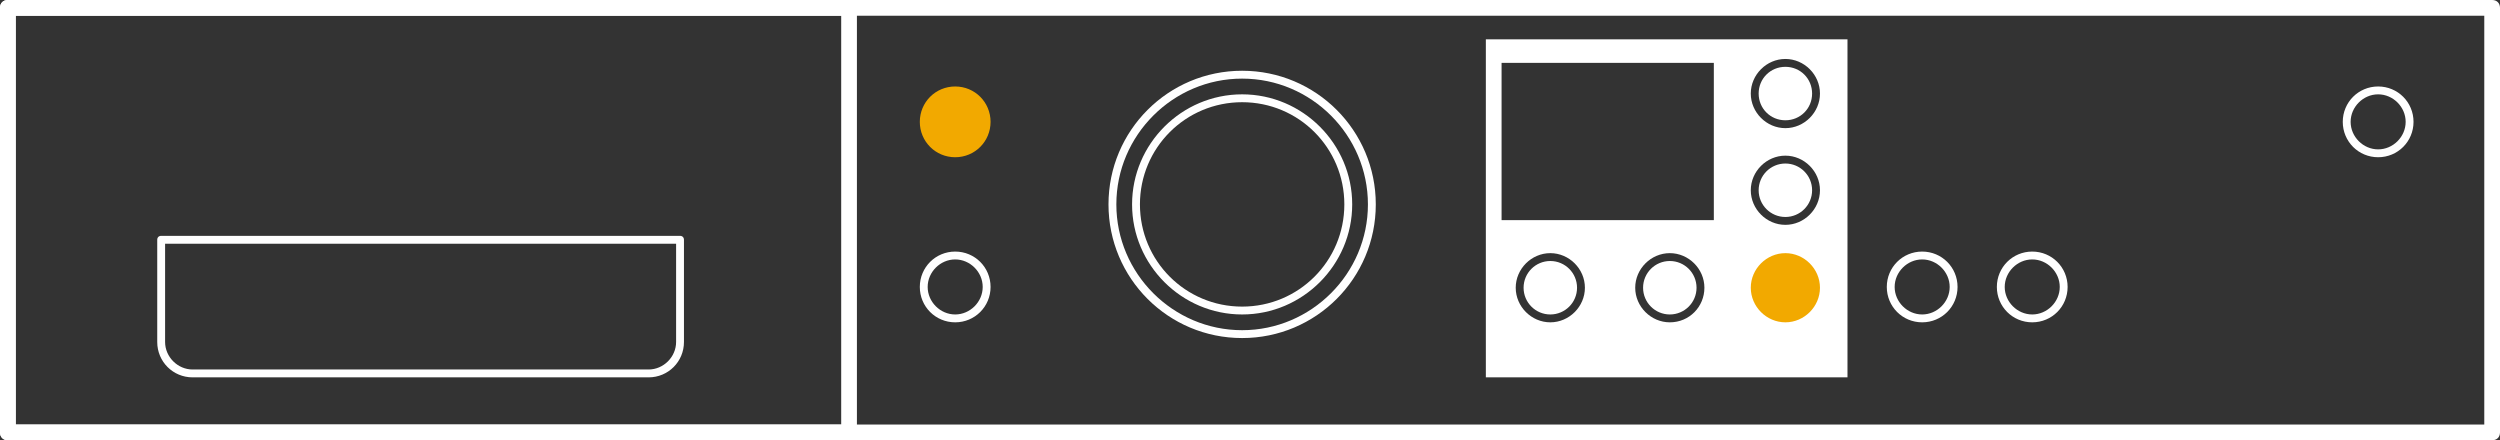 <svg width="318" height="56" viewBox="0 0 318 56" fill="none" xmlns="http://www.w3.org/2000/svg">
<rect x="0" y="0" width="318" height="56" fill="#333333" stroke="none"/>
<path d="M317 56H1C0.4 56 0 55.6 0 55V1C0 0.4 0.4 0 1 0H317C317.6 0 318 0.4 318 1V55C318 55.6 317.6 56 317 56ZM2 54H316V2H2V54Z" fill="white"/>
<path d="M158 40C150.3 40 144 33.7 144 26C144 18.3 150.3 12 158 12C165.7 12 172 18.3 172 26C172 33.7 165.7 40 158 40ZM158 13C150.8 13 145 18.8 145 26C145 33.2 150.8 39 158 39C165.2 39 171 33.2 171 26C171 18.8 165.2 13 158 13Z" fill="white"/>
<path d="M121.5 20C119 20 117 18 117 15.5C117 13 119 11 121.5 11C124 11 126 13 126 15.5C126 18 124 20 121.5 20Z" fill="#F2A900"/>
<path d="M121.5 41C119 41 117 39 117 36.5C117 34 119 32 121.5 32C124 32 126 34 126 36.5C126 39 124 41 121.5 41ZM121.5 33C119.6 33 118 34.6 118 36.5C118 38.4 119.6 40 121.5 40C123.4 40 125 38.4 125 36.5C125 34.6 123.4 33 121.5 33Z" fill="white"/>
<path d="M244.5 41C242 41 240 39 240 36.5C240 34 242 32 244.5 32C247 32 249 34 249 36.5C249 39 247 41 244.5 41ZM244.5 33C242.6 33 241 34.6 241 36.5C241 38.4 242.6 40 244.5 40C246.4 40 248 38.4 248 36.5C248 34.6 246.4 33 244.5 33Z" fill="white"/>
<path d="M258.5 41C256 41 254 39 254 36.5C254 34 256 32 258.5 32C261 32 263 34 263 36.5C263 39 261 41 258.5 41ZM258.5 33C256.6 33 255 34.6 255 36.5C255 38.4 256.6 40 258.5 40C260.4 40 262 38.4 262 36.5C262 34.6 260.4 33 258.5 33Z" fill="white"/>
<path d="M302.5 20C300 20 298 18 298 15.5C298 13 300 11 302.5 11C305 11 307 13 307 15.5C307 18 305 20 302.5 20ZM302.5 12C300.6 12 299 13.6 299 15.5C299 17.4 300.6 19 302.5 19C304.4 19 306 17.4 306 15.5C306 13.6 304.4 12 302.5 12Z" fill="white"/>
<path d="M212.4 40C214.278 40 215.8 38.478 215.8 36.6C215.8 34.722 214.278 33.2 212.4 33.2C210.522 33.2 209 34.722 209 36.6C209 38.478 210.522 40 212.4 40Z" fill="white"/>
<path d="M227.1 27.6C228.978 27.6 230.5 26.078 230.5 24.2C230.5 22.322 228.978 20.8 227.1 20.8C225.222 20.8 223.7 22.322 223.7 24.2C223.7 26.078 225.222 27.6 227.1 27.6Z" fill="white"/>
<path d="M227 42C229.761 42 232 39.761 232 37C232 34.239 229.761 32 227 32C224.239 32 222 34.239 222 37C222 39.761 224.239 42 227 42Z" fill="#F2A900"/>
<path d="M227.1 8.5C225.2 8.5 223.7 10 223.7 11.9C223.7 13.8 225.2 15.3 227.1 15.3C229 15.3 230.5 13.8 230.5 11.9C230.5 10 229 8.5 227.1 8.5Z" fill="white"/>
<path d="M189 5V48H235V5H189ZM197.2 41C194.8 41 192.8 39 192.8 36.6C192.8 34.2 194.8 32.2 197.2 32.2C199.6 32.2 201.6 34.2 201.6 36.6C201.6 39 199.6 41 197.2 41ZM212.4 41C210 41 208 39 208 36.6C208 34.2 210 32.2 212.4 32.2C214.8 32.2 216.8 34.2 216.8 36.6C216.8 39 214.9 41 212.4 41ZM218 28H191V8H218V28ZM227.1 41C224.7 41 222.7 39 222.7 36.6C222.7 34.2 224.7 32.2 227.1 32.2C229.5 32.2 231.5 34.2 231.5 36.6C231.5 39 229.5 41 227.1 41ZM227.1 28.6C224.7 28.6 222.7 26.6 222.7 24.2C222.7 21.8 224.7 19.8 227.1 19.8C229.5 19.8 231.5 21.8 231.5 24.2C231.5 26.6 229.5 28.6 227.1 28.6ZM227.1 16.3C224.7 16.3 222.7 14.3 222.7 11.9C222.7 9.5 224.7 7.5 227.1 7.5C229.5 7.5 231.5 9.5 231.5 11.9C231.5 14.3 229.5 16.3 227.1 16.3Z" fill="white"/>
<path d="M197.2 40C199.078 40 200.6 38.478 200.6 36.6C200.6 34.722 199.078 33.2 197.2 33.2C195.322 33.2 193.8 34.722 193.8 36.6C193.8 38.478 195.322 40 197.2 40Z" fill="white"/>
<path d="M108 56H1C0.4 56 0 55.6 0 55V1C0 0.4 0.4 0 1 0H108C108.6 0 109 0.4 109 1V55C109 55.6 108.6 56 108 56ZM2 54H107V2H2V54Z" fill="white"/>
<path d="M82.5 48H24.5C22 48 20 46 20 43.5V30.5C20 30.2 20.2 30 20.5 30H86.5C86.8 30 87 30.2 87 30.5V43.5C87 46 85 48 82.5 48ZM21 31V43.5C21 45.4 22.6 47 24.5 47H82.5C84.4 47 86 45.4 86 43.5V31H21Z" fill="white"/>
<path d="M158 43C148.6 43 141 35.4 141 26C141 16.6 148.6 9 158 9C167.4 9 175 16.6 175 26C175 35.4 167.4 43 158 43ZM158 10C149.2 10 142 17.2 142 26C142 34.8 149.2 42 158 42C166.8 42 174 34.8 174 26C174 17.2 166.8 10 158 10Z" fill="white"/>
</svg>
